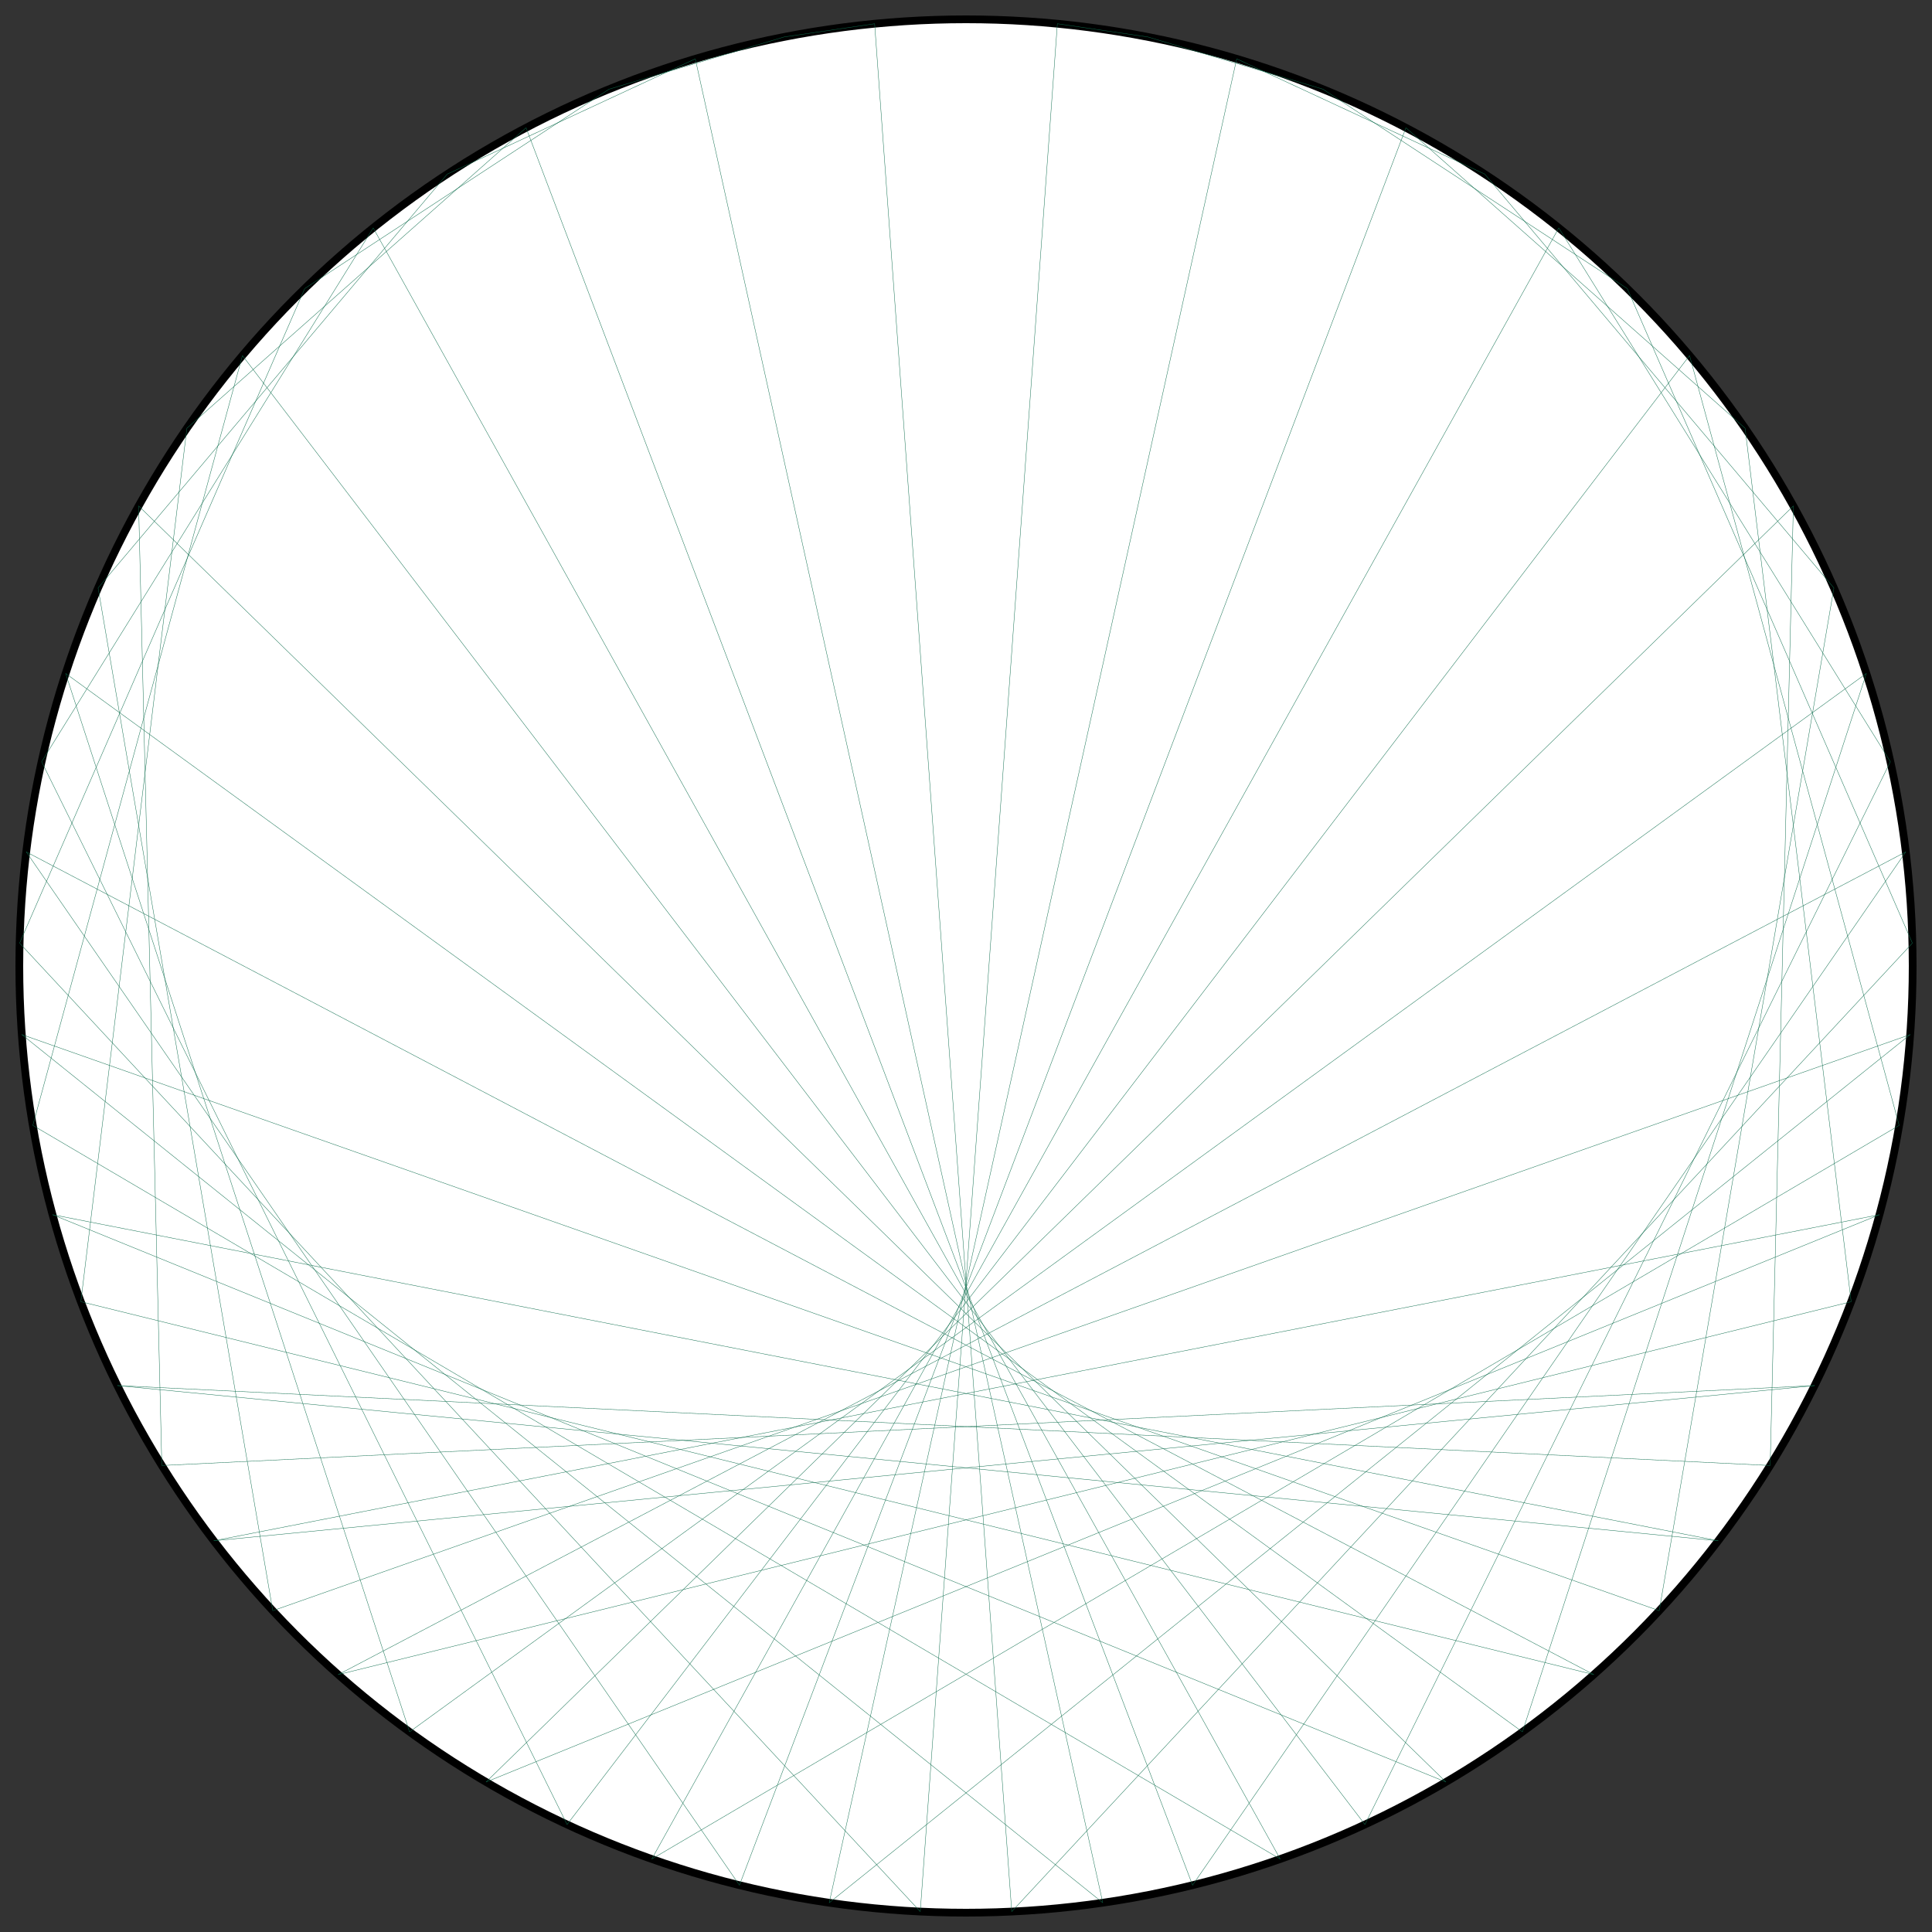 <?xml version="1.0" encoding="UTF-8"?>
<svg xmlns="http://www.w3.org/2000/svg" xmlns:xlink="http://www.w3.org/1999/xlink"
     width="500.0" height="500" viewBox="-250.0 -250.0 500 500">
<rect x="-250.0" y="-250.0" width="500" height="500" fill="#333333" stroke="none"/>
<defs>
</defs>
<circle cx="0" cy="0" r="245.0" fill="white" stroke-width="2" stroke="black" />
<path d="M0.0,-245.0 L0.0,-245.0" stroke="#0d6d4d" stroke-width="0.1" fill="none" />
<path d="M23.646,-243.856 L47.071,-240.436" stroke="#0d6d4d" stroke-width="0.1" fill="none" />
<path d="M47.071,-240.436 L92.388,-226.913" stroke="#0d6d4d" stroke-width="0.1" fill="none" />
<path d="M70.057,-234.77 L134.263,-204.935" stroke="#0d6d4d" stroke-width="0.1" fill="none" />
<path d="M92.388,-226.913 L171.135,-175.322" stroke="#0d6d4d" stroke-width="0.1" fill="none" />
<path d="M113.857,-216.937 L201.631,-139.176" stroke="#0d6d4d" stroke-width="0.1" fill="none" />
<path d="M134.263,-204.935 L224.614,-97.844" stroke="#0d6d4d" stroke-width="0.1" fill="none" />
<path d="M153.415,-191.02 L239.228,-52.867" stroke="#0d6d4d" stroke-width="0.1" fill="none" />
<path d="M171.135,-175.322 L244.928,-5.92" stroke="#0d6d4d" stroke-width="0.1" fill="none" />
<path d="M187.257,-157.986 L241.503,41.247" stroke="#0d6d4d" stroke-width="0.1" fill="none" />
<path d="M201.631,-139.176 L229.079,86.878" stroke="#0d6d4d" stroke-width="0.1" fill="none" />
<path d="M214.122,-119.066 L208.12,129.272" stroke="#0d6d4d" stroke-width="0.1" fill="none" />
<path d="M224.614,-97.844 L179.406,166.849" stroke="#0d6d4d" stroke-width="0.1" fill="none" />
<path d="M233.009,-75.709 L144.007,198.209" stroke="#0d6d4d" stroke-width="0.1" fill="none" />
<path d="M239.228,-52.867 L103.243,222.184" stroke="#0d6d4d" stroke-width="0.1" fill="none" />
<path d="M243.214,-29.531 L58.632,237.881" stroke="#0d6d4d" stroke-width="0.1" fill="none" />
<path d="M244.928,-5.92 L11.837,244.714" stroke="#0d6d4d" stroke-width="0.1" fill="none" />
<path d="M244.356,17.747 L-35.4,242.429" stroke="#0d6d4d" stroke-width="0.1" fill="none" />
<path d="M241.503,41.247 L-81.317,231.111" stroke="#0d6d4d" stroke-width="0.1" fill="none" />
<path d="M236.395,64.363 L-124.205,211.183" stroke="#0d6d4d" stroke-width="0.1" fill="none" />
<path d="M229.079,86.878 L-162.465,183.385" stroke="#0d6d4d" stroke-width="0.1" fill="none" />
<path d="M219.625,108.582 L-194.672,148.755" stroke="#0d6d4d" stroke-width="0.1" fill="none" />
<path d="M208.12,129.272 L-219.625,108.582" stroke="#0d6d4d" stroke-width="0.1" fill="none" />
<path d="M194.672,148.755 L-236.395,64.363" stroke="#0d6d4d" stroke-width="0.1" fill="none" />
<path d="M179.406,166.849 L-244.356,17.747" stroke="#0d6d4d" stroke-width="0.1" fill="none" />
<path d="M162.465,183.385 L-243.214,-29.531" stroke="#0d6d4d" stroke-width="0.1" fill="none" />
<path d="M144.007,198.209 L-233.009,-75.709" stroke="#0d6d4d" stroke-width="0.1" fill="none" />
<path d="M124.205,211.183 L-214.122,-119.066" stroke="#0d6d4d" stroke-width="0.1" fill="none" />
<path d="M103.243,222.184 L-187.257,-157.986" stroke="#0d6d4d" stroke-width="0.1" fill="none" />
<path d="M81.317,231.111 L-153.415,-191.02" stroke="#0d6d4d" stroke-width="0.1" fill="none" />
<path d="M58.632,237.881 L-113.857,-216.937" stroke="#0d6d4d" stroke-width="0.1" fill="none" />
<path d="M35.4,242.429 L-70.057,-234.77" stroke="#0d6d4d" stroke-width="0.1" fill="none" />
<path d="M11.837,244.714 L-23.646,-243.856" stroke="#0d6d4d" stroke-width="0.1" fill="none" />
<path d="M-11.837,244.714 L23.646,-243.856" stroke="#0d6d4d" stroke-width="0.1" fill="none" />
<path d="M-35.4,242.429 L70.057,-234.77" stroke="#0d6d4d" stroke-width="0.1" fill="none" />
<path d="M-58.632,237.881 L113.857,-216.937" stroke="#0d6d4d" stroke-width="0.1" fill="none" />
<path d="M-81.317,231.111 L153.415,-191.02" stroke="#0d6d4d" stroke-width="0.1" fill="none" />
<path d="M-103.243,222.184 L187.257,-157.986" stroke="#0d6d4d" stroke-width="0.1" fill="none" />
<path d="M-124.205,211.183 L214.122,-119.066" stroke="#0d6d4d" stroke-width="0.1" fill="none" />
<path d="M-144.007,198.209 L233.009,-75.709" stroke="#0d6d4d" stroke-width="0.1" fill="none" />
<path d="M-162.465,183.385 L243.214,-29.531" stroke="#0d6d4d" stroke-width="0.1" fill="none" />
<path d="M-179.406,166.849 L244.356,17.747" stroke="#0d6d4d" stroke-width="0.1" fill="none" />
<path d="M-194.672,148.755 L236.395,64.363" stroke="#0d6d4d" stroke-width="0.1" fill="none" />
<path d="M-208.12,129.272 L219.625,108.582" stroke="#0d6d4d" stroke-width="0.1" fill="none" />
<path d="M-219.625,108.582 L194.672,148.755" stroke="#0d6d4d" stroke-width="0.1" fill="none" />
<path d="M-229.079,86.878 L162.465,183.385" stroke="#0d6d4d" stroke-width="0.1" fill="none" />
<path d="M-236.395,64.363 L124.205,211.183" stroke="#0d6d4d" stroke-width="0.1" fill="none" />
<path d="M-241.503,41.247 L81.317,231.111" stroke="#0d6d4d" stroke-width="0.1" fill="none" />
<path d="M-244.356,17.747 L35.4,242.429" stroke="#0d6d4d" stroke-width="0.1" fill="none" />
<path d="M-244.928,-5.92 L-11.837,244.714" stroke="#0d6d4d" stroke-width="0.1" fill="none" />
<path d="M-243.214,-29.531 L-58.632,237.881" stroke="#0d6d4d" stroke-width="0.1" fill="none" />
<path d="M-239.228,-52.867 L-103.243,222.184" stroke="#0d6d4d" stroke-width="0.1" fill="none" />
<path d="M-233.009,-75.709 L-144.007,198.209" stroke="#0d6d4d" stroke-width="0.1" fill="none" />
<path d="M-224.614,-97.844 L-179.406,166.849" stroke="#0d6d4d" stroke-width="0.1" fill="none" />
<path d="M-214.122,-119.066 L-208.12,129.272" stroke="#0d6d4d" stroke-width="0.1" fill="none" />
<path d="M-201.631,-139.176 L-229.079,86.878" stroke="#0d6d4d" stroke-width="0.1" fill="none" />
<path d="M-187.257,-157.986 L-241.503,41.247" stroke="#0d6d4d" stroke-width="0.1" fill="none" />
<path d="M-171.135,-175.322 L-244.928,-5.92" stroke="#0d6d4d" stroke-width="0.1" fill="none" />
<path d="M-153.415,-191.02 L-239.228,-52.867" stroke="#0d6d4d" stroke-width="0.1" fill="none" />
<path d="M-134.263,-204.935 L-224.614,-97.844" stroke="#0d6d4d" stroke-width="0.1" fill="none" />
<path d="M-113.857,-216.937 L-201.631,-139.176" stroke="#0d6d4d" stroke-width="0.1" fill="none" />
<path d="M-92.388,-226.913 L-171.135,-175.322" stroke="#0d6d4d" stroke-width="0.1" fill="none" />
<path d="M-70.057,-234.77 L-134.263,-204.935" stroke="#0d6d4d" stroke-width="0.1" fill="none" />
<path d="M-47.071,-240.436 L-92.388,-226.913" stroke="#0d6d4d" stroke-width="0.1" fill="none" />
<path d="M-23.646,-243.856 L-47.071,-240.436" stroke="#0d6d4d" stroke-width="0.1" fill="none" />
</svg>